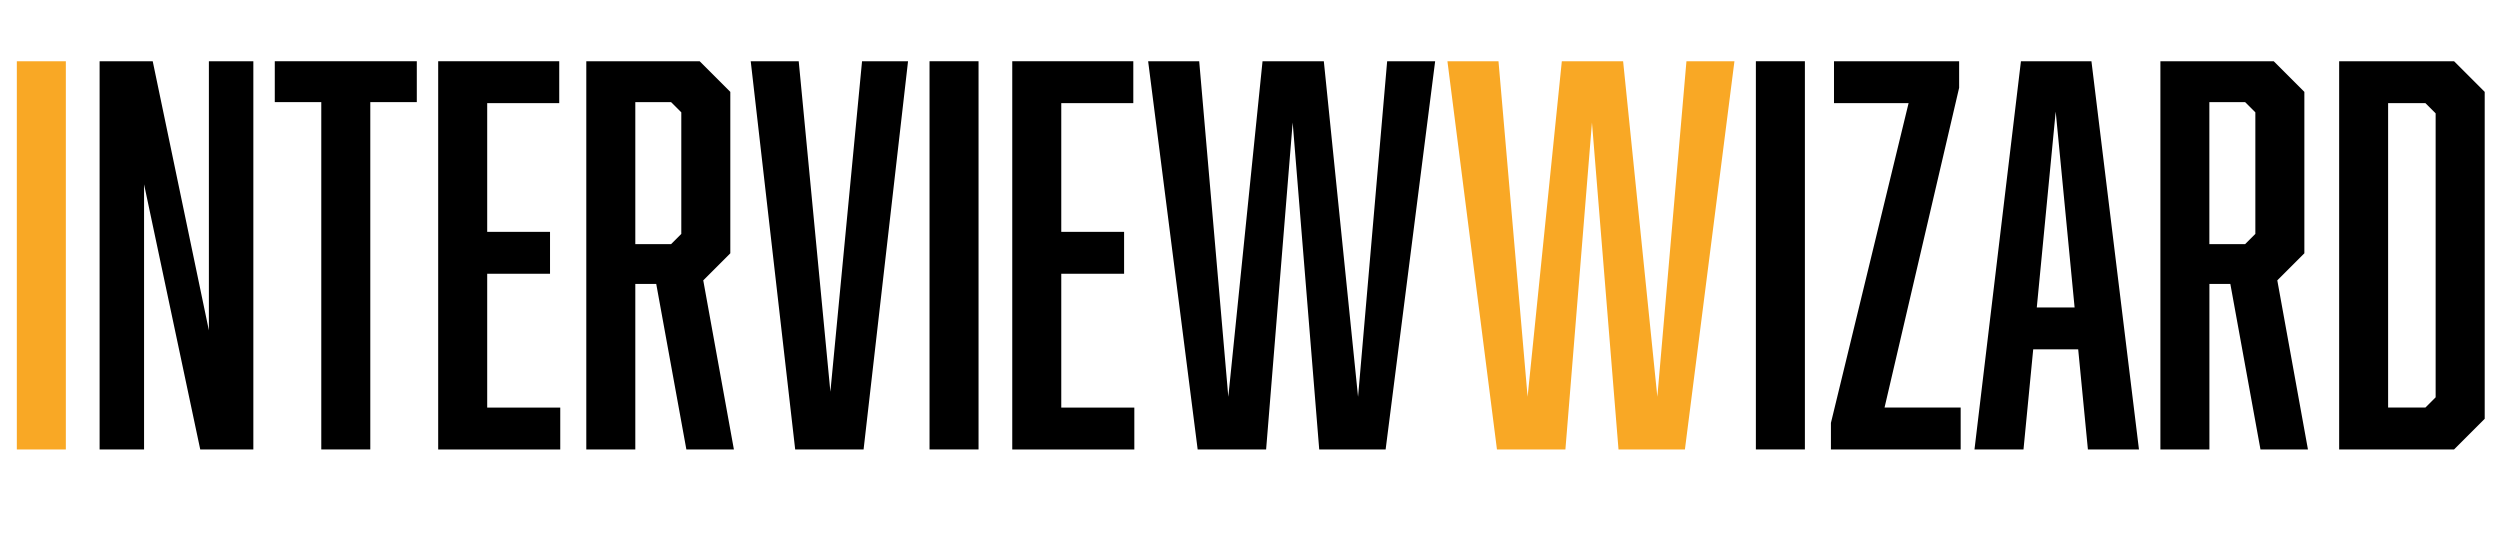 <?xml version="1.0" encoding="UTF-8"?>
<svg id="Layer_1" data-name="Layer 1" xmlns="http://www.w3.org/2000/svg" viewBox="0 0 488.66 104.52">
  <path d="M3.29,11.97h9.58v75.88H3.29V11.97Z" fill="#f9a825" stroke-width="0"/>
  <path d="M19.47,11.97h10.38l10.98,52.61V11.97h8.69v75.88h-10.38l-10.98-51.82v51.82h-8.69V11.97Z" fill="currentColor" stroke-width="0"/>
  <path d="M72.38,19.96v67.89h-9.58V19.96h-9.09v-7.99h27.76v7.99h-9.09Z" fill="currentColor" stroke-width="0"/>
  <path d="M85.65,11.97h23.66v8.19h-14.08v25.16h12.28v8.19h-12.28v26.16h14.28v8.19h-23.86V11.97Z" fill="currentColor" stroke-width="0"/>
  <path d="M114.6,11.97h22.16l5.99,5.99v31.55l-5.29,5.29,5.99,33.05h-9.29l-5.89-32.35h-4.09v32.35h-9.58V11.97ZM133.17,45.72v-23.76l-2-2h-6.99v27.76h6.99l2-2Z" fill="currentColor" stroke-width="0"/>
  <path d="M155.43,87.85l-8.69-75.88h9.38l6.19,64.6,6.19-64.6h8.99l-8.69,75.88h-13.38Z" fill="currentColor" stroke-width="0"/>
  <path d="M181.69,11.97h9.58v75.88h-9.58V11.97Z" fill="currentColor" stroke-width="0"/>
  <path d="M197.86,11.97h23.66v8.19h-14.08v25.16h12.28v8.19h-12.28v26.16h14.28v8.19h-23.86V11.97Z" fill="currentColor" stroke-width="0"/>
  <path d="M257.86,87.85l-5.19-63.9-5.19,63.9h-13.38l-9.68-75.88h9.98l5.69,65.59,6.69-65.59h11.98l6.69,65.59,5.69-65.59h9.38l-9.68,75.88h-12.98Z" fill="currentColor" stroke-width="0"/>
  <path d="M316.36,87.85l-5.19-63.9-5.19,63.9h-13.38l-9.68-75.88h9.98l5.69,65.59,6.69-65.59h11.98l6.69,65.59,5.69-65.59h9.38l-9.68,75.88h-12.98Z" fill="#f9a825" stroke-width="0"/>
  <path d="M343.21,11.97h9.58v75.88h-9.58V11.97Z" fill="currentColor" stroke-width="0"/>
  <path d="M357.88,87.85v-5.19l15.18-62.5h-14.58v-8.19h24.46v5.19l-14.58,62.5h14.88v8.19h-25.36Z" fill="currentColor" stroke-width="0"/>
  <path d="M397.42,68.28l-1.9,19.57h-9.58l9.08-75.88h13.78l9.29,75.88h-9.98l-1.9-19.57h-8.79ZM401.81,21.86l-3.69,38.24h7.39l-3.69-38.24Z" fill="currentColor" stroke-width="0"/>
  <path d="M422.27,11.97h22.16l5.99,5.99v31.55l-5.29,5.29,5.99,33.05h-9.28l-5.89-32.35h-4.09v32.35h-9.58V11.97ZM440.84,45.72v-23.76l-2-2h-6.99v27.76h6.99l2-2Z" fill="currentColor" stroke-width="0"/>
  <path d="M485.67,17.96v63.9l-5.99,5.99h-22.46V11.97h22.46l5.99,5.99ZM476.08,77.67V22.16l-2-2h-7.29v59.5h7.29l2-2Z" fill="currentColor" stroke-width="0"/>
</svg>